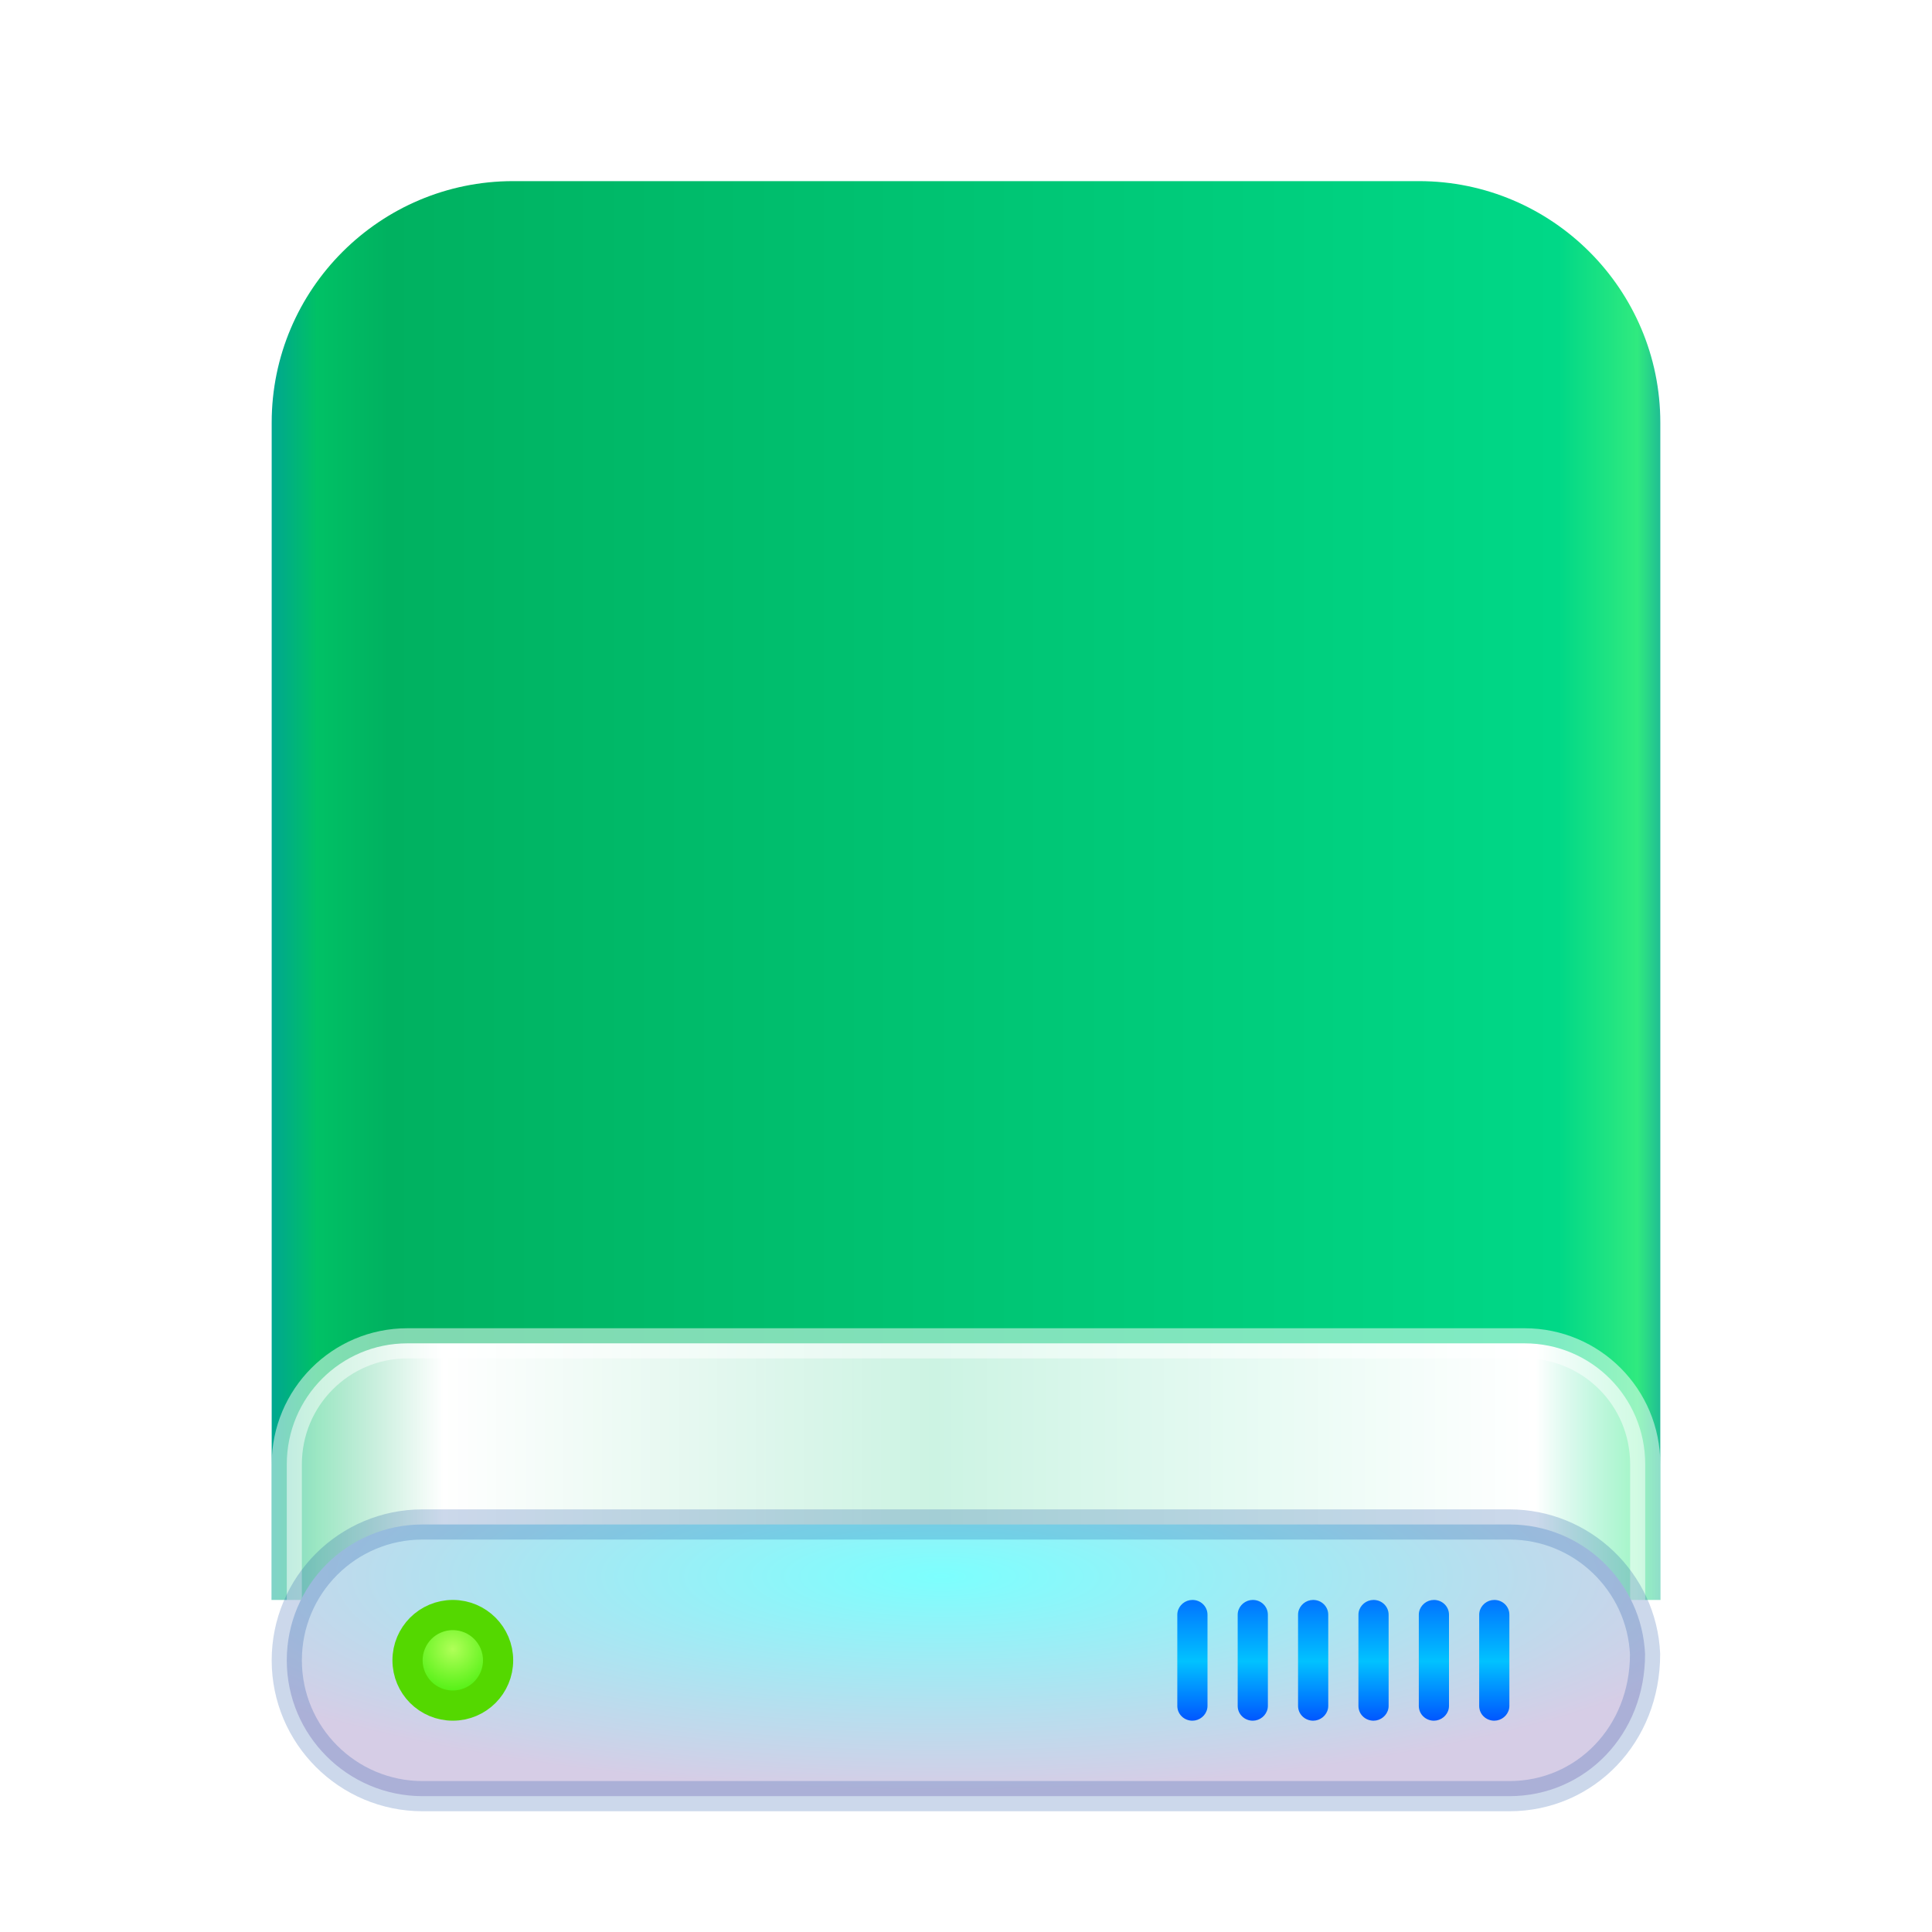 <?xml version="1.0" encoding="UTF-8"?>
<svg width="64px" height="64px" viewBox="0 0 64 64" version="1.1" xmlns="http://www.w3.org/2000/svg" xmlns:xlink="http://www.w3.org/1999/xlink">
    <title>drive-harddisk-64px</title>
    <defs>
        <filter x="-17.4%" y="-14.8%" width="134.8%" height="129.6%" filterUnits="objectBoundingBox" id="filter-1">
            <feOffset dx="0" dy="1" in="SourceAlpha" result="shadowOffsetOuter1"></feOffset>
            <feGaussianBlur stdDeviation="1.5" in="shadowOffsetOuter1" result="shadowBlurOuter1"></feGaussianBlur>
            <feColorMatrix values="0 0 0 0 0   0 0 0 0 0   0 0 0 0 0  0 0 0 0.2 0" type="matrix" in="shadowBlurOuter1" result="shadowMatrixOuter1"></feColorMatrix>
            <feMerge>
                <feMergeNode in="shadowMatrixOuter1"></feMergeNode>
                <feMergeNode in="SourceGraphic"></feMergeNode>
            </feMerge>
        </filter>
        <linearGradient x1="102.549%" y1="57.682%" x2="-2.652%" y2="57.682%" id="linearGradient-2">
            <stop stop-color="#0067BC" offset="0%"></stop>
            <stop stop-color="#30EA7F" offset="4.571%"></stop>
            <stop stop-color="#00D887" offset="9.931%"></stop>
            <stop stop-color="#00B160" offset="88.945%"></stop>
            <stop stop-color="#00C165" offset="93.793%"></stop>
            <stop stop-color="#008CBD" offset="100%"></stop>
        </linearGradient>
        <linearGradient x1="100%" y1="56.43%" x2="0%" y2="56.43%" id="linearGradient-3">
            <stop stop-color="#FFFFFF" stop-opacity="0.5" offset="0%"></stop>
            <stop stop-color="#FFFFFF" offset="8.389%"></stop>
            <stop stop-color="#FFFFFF" stop-opacity="0.8" offset="52.356%"></stop>
            <stop stop-color="#FFFFFF" offset="88.168%"></stop>
            <stop stop-color="#FFFFFF" stop-opacity="0.5" offset="100%"></stop>
        </linearGradient>
        <radialGradient cx="48.239%" cy="19.103%" fx="48.239%" fy="19.103%" r="78.654%" gradientTransform="translate(0.482,0.191),scale(0.217,1),rotate(90),scale(1,3.581),translate(-0.482,-0.191)" id="radialGradient-4">
            <stop stop-color="#7CFFFE" offset="0%"></stop>
            <stop stop-color="#D6CDE6" offset="100%"></stop>
        </radialGradient>
        <linearGradient x1="50%" y1="0%" x2="50%" y2="100%" id="linearGradient-5">
            <stop stop-color="#0174FF" offset="0%"></stop>
            <stop stop-color="#01C2FF" offset="50.85%"></stop>
            <stop stop-color="#0056FF" offset="100%"></stop>
        </linearGradient>
        <radialGradient cx="50%" cy="37.643%" fx="50%" fy="37.643%" r="62.357%" id="radialGradient-6">
            <stop stop-color="#B0FF58" offset="0%"></stop>
            <stop stop-color="#37EC00" offset="100%"></stop>
        </radialGradient>
    </defs>
    <g id="drive-harddisk-64px" stroke="none" stroke-width="1" fill="none" fill-rule="evenodd">
        <g id="Group">
            <g filter="url(#filter-1)" transform="translate(9, 5)">
                <path d="M-3.48450158e-10,8 C-3.48450158e-10,3.582 3.59,4.06657819e-10 7.999,4.06657819e-10 L38.001,4.06657819e-10 C42.419,4.06657819e-10 46,3.591 46,8 L46,47 L-3.48450158e-10,47 L-3.48450158e-10,8 Z" id="Rectangle-1" fill="url(#linearGradient-2)"></path>
                <path d="M41.506,38.5 L4.494,38.5 C3.39,38.5 2.392,38.948 1.67,39.672 C0.946,40.397 0.5,41.399 0.5,42.507 L0.5,47.493 C0.5,48.604 0.946,49.605 1.668,50.328 C2.391,51.053 3.39,51.5 4.494,51.5 L41.506,51.5 C42.61,51.5 43.608,51.052 44.33,50.328 C45.054,49.603 45.5,48.601 45.5,47.493 L45.5,42.507 C45.5,41.396 45.054,40.395 44.332,39.672 C43.609,38.947 42.61,38.5 41.506,38.5 Z" id="Rectangle-3" stroke-opacity="0.5" stroke="#FFFFFF" fill="url(#linearGradient-3)"></path>
                <path d="M41.001,44.5 L4.999,44.5 C3.756,44.5 2.631,45.003 1.817,45.817 C1.003,46.631 0.5,47.757 0.5,49 C0.5,50.241 1.004,51.366 1.819,52.181 C2.633,52.995 3.758,53.5 4.999,53.5 L41.001,53.5 C42.253,53.5 43.384,52.99 44.197,52.14 C45.003,51.299 45.495,50.128 45.495,48.795 C45.442,47.6 44.92,46.526 44.11,45.75 C43.303,44.976 42.207,44.5 41.001,44.5 Z" id="Rectangle-1" stroke-opacity="0.2" stroke="#003D9C" fill="url(#radialGradient-4)"></path>
                <path d="M30.5,47 C30.776,47 31,47.215 31,47.49 L31,50.51 C31,50.75 30.817,50.951 30.588,50.992 L30.5,51 C30.224,51 30,50.785 30,50.51 L30,47.49 C30,47.25 30.183,47.049 30.412,47.008 L30.5,47 Z M32.5,47 C32.776,47 33,47.215 33,47.49 L33,50.51 C33,50.75 32.817,50.951 32.588,50.992 L32.5,51 C32.224,51 32,50.785 32,50.51 L32,47.49 C32,47.25 32.183,47.049 32.412,47.008 L32.5,47 Z M34.5,47 C34.776,47 35,47.215 35,47.49 L35,50.51 C35,50.75 34.817,50.951 34.588,50.992 L34.5,51 C34.224,51 34,50.785 34,50.51 L34,47.49 C34,47.25 34.183,47.049 34.412,47.008 L34.5,47 Z M36.5,47 C36.776,47 37,47.215 37,47.49 L37,50.51 C37,50.75 36.817,50.951 36.588,50.992 L36.5,51 C36.224,51 36,50.785 36,50.51 L36,47.49 C36,47.25 36.183,47.049 36.412,47.008 L36.5,47 Z M38.5,47 C38.776,47 39,47.215 39,47.49 L39,50.51 C39,50.75 38.817,50.951 38.588,50.992 L38.5,51 C38.224,51 38,50.785 38,50.51 L38,47.49 C38,47.25 38.183,47.049 38.412,47.008 L38.5,47 Z M40.5,47 C40.776,47 41,47.215 41,47.49 L41,50.51 C41,50.75 40.817,50.951 40.588,50.992 L40.5,51 C40.224,51 40,50.785 40,50.51 L40,47.49 C40,47.25 40.183,47.049 40.412,47.008 L40.5,47 Z" id="Combined-Shape" fill="url(#linearGradient-5)"></path>
                <path d="M6,47.5 C5.586,47.5 5.211,47.668 4.939,47.939 C4.668,48.211 4.5,48.586 4.5,49 C4.5,49.414 4.668,49.789 4.939,50.061 C5.211,50.332 5.586,50.5 6,50.5 C6.414,50.5 6.789,50.332 7.061,50.061 C7.332,49.789 7.5,49.414 7.5,49 C7.5,48.586 7.332,48.211 7.061,47.939 C6.789,47.668 6.414,47.5 6,47.5 Z" id="Oval" stroke="#54D800" fill="url(#radialGradient-6)"></path>
            </g>
        </g>
    </g>
</svg>